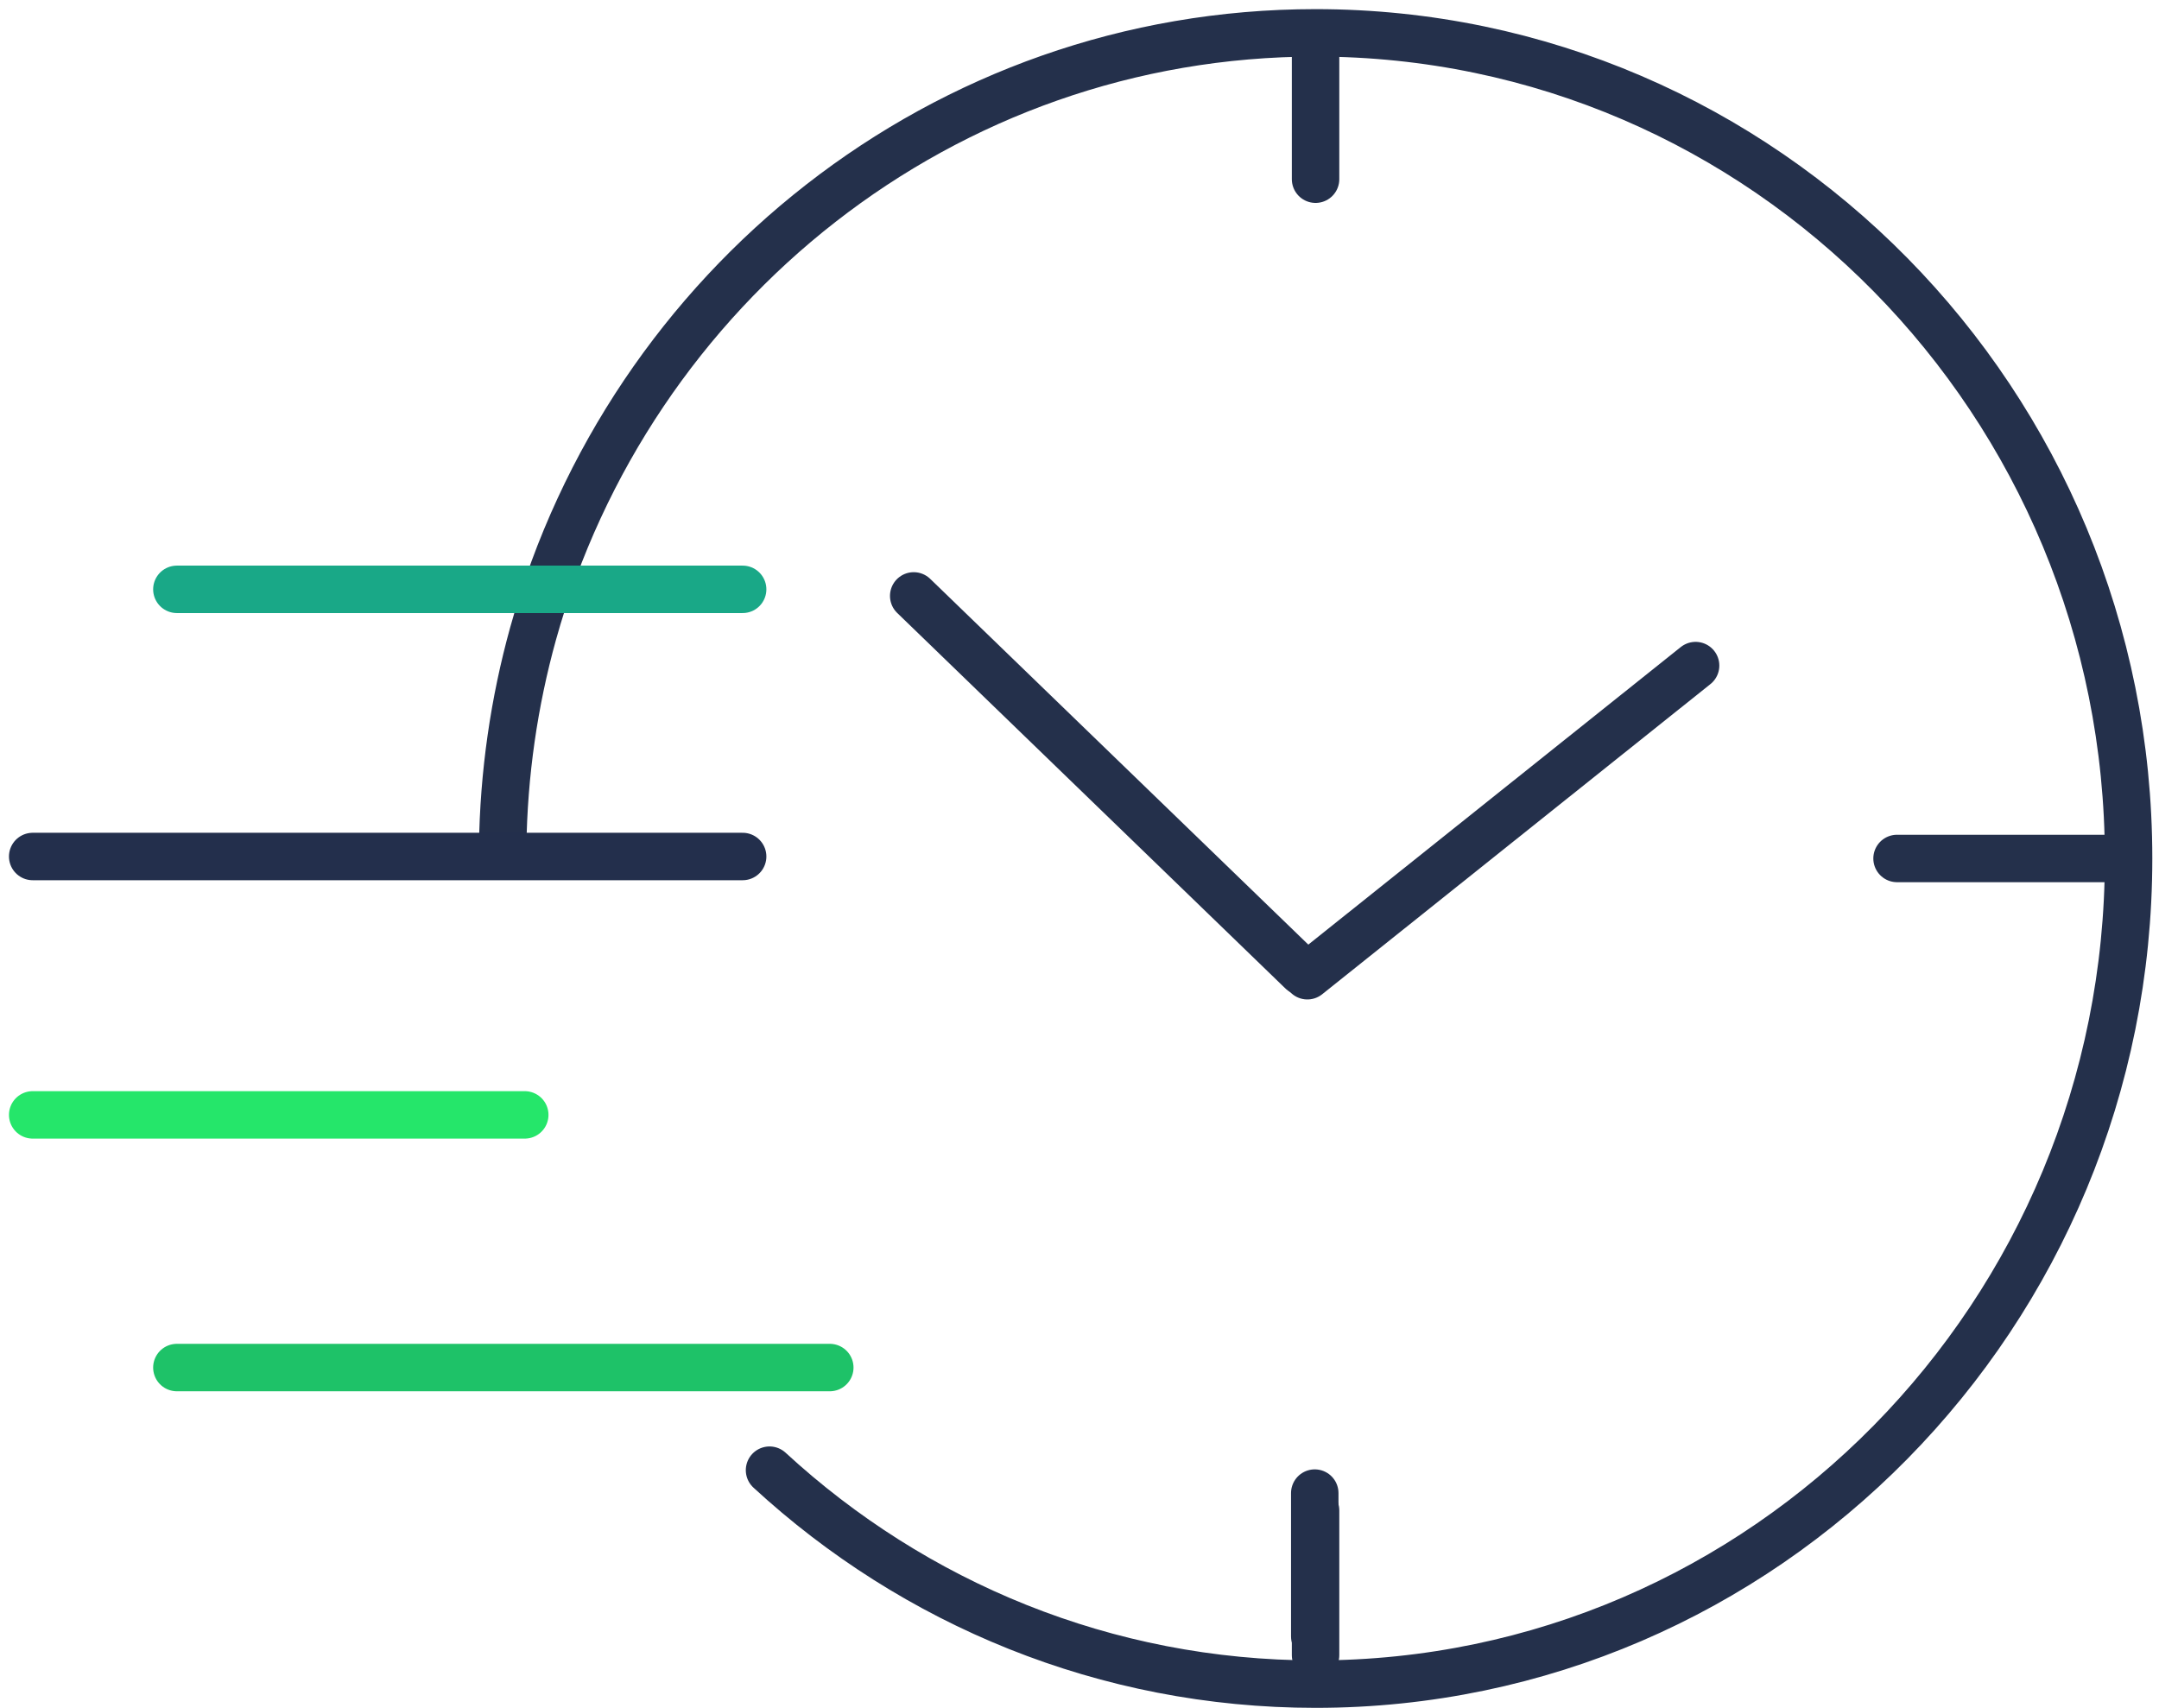 <?xml version="1.0" encoding="UTF-8"?>
<svg width="91px" height="72px" viewBox="0 0 91 72" version="1.1" xmlns="http://www.w3.org/2000/svg" xmlns:xlink="http://www.w3.org/1999/xlink">
    <!-- Generator: Sketch 52 (66869) - http://www.bohemiancoding.com/sketch -->
    <title>Group 23</title>
    <desc>Created with Sketch.</desc>
    <g id="Symbols" stroke="none" stroke-width="1" fill="none" fill-rule="evenodd" stroke-linecap="round" stroke-linejoin="round">
        <g id="Icon/Medium/Swift" transform="translate(-15, -24)" stroke-width="2">
            <g id="Group-23" transform="translate(16, 25)">
                <path d="M31.435,60.974 C37.519,66.579 45.593,69.993 54.45,69.993 C73.377,69.993 88.718,54.409 88.718,35.187 C88.718,15.967 73.377,0.385 54.45,0.385 C38.76,0.385 25.534,11.095 21.469,25.709 C20.672,28.584 20.226,31.606 20.187,34.728" id="Stroke-1" stroke="#24304B"></path>
                <path d="M53.878,39.953 L37.512,24.12" id="Stroke-3" stroke="#24304B"></path>
                <path d="M70.468,27.057 L54.104,40.131" id="Stroke-5" stroke="#24304B"></path>
                <path d="M54.45,62.673 L54.45,68.772" id="Stroke-7" stroke="#24304B"></path>
                <path d="M54.45,0.454 L54.45,6.554" id="Stroke-9" stroke="#24304B"></path>
                <path d="M54.416,61.94 L54.416,67.977" id="Stroke-11" stroke="#24304B"></path>
                <polyline id="Stroke-13" stroke="#19A887" points="30.302 23.843 21.118 23.843 6.455 23.843"></polyline>
                <path d="M30.302,35.105 L0.378,35.105" id="Stroke-15" stroke="#232F4C"></path>
                <path d="M21.118,45.997 L0.378,45.997" id="Stroke-17" stroke="#25E66A"></path>
                <path d="M33.975,56.648 L6.455,56.648" id="Stroke-19" stroke="#1EC268"></path>
                <path d="M78.959,35.188 L88.705,35.188" id="Stroke-21" stroke="#24304B"></path>
            </g>
        </g>
    </g>
</svg>
